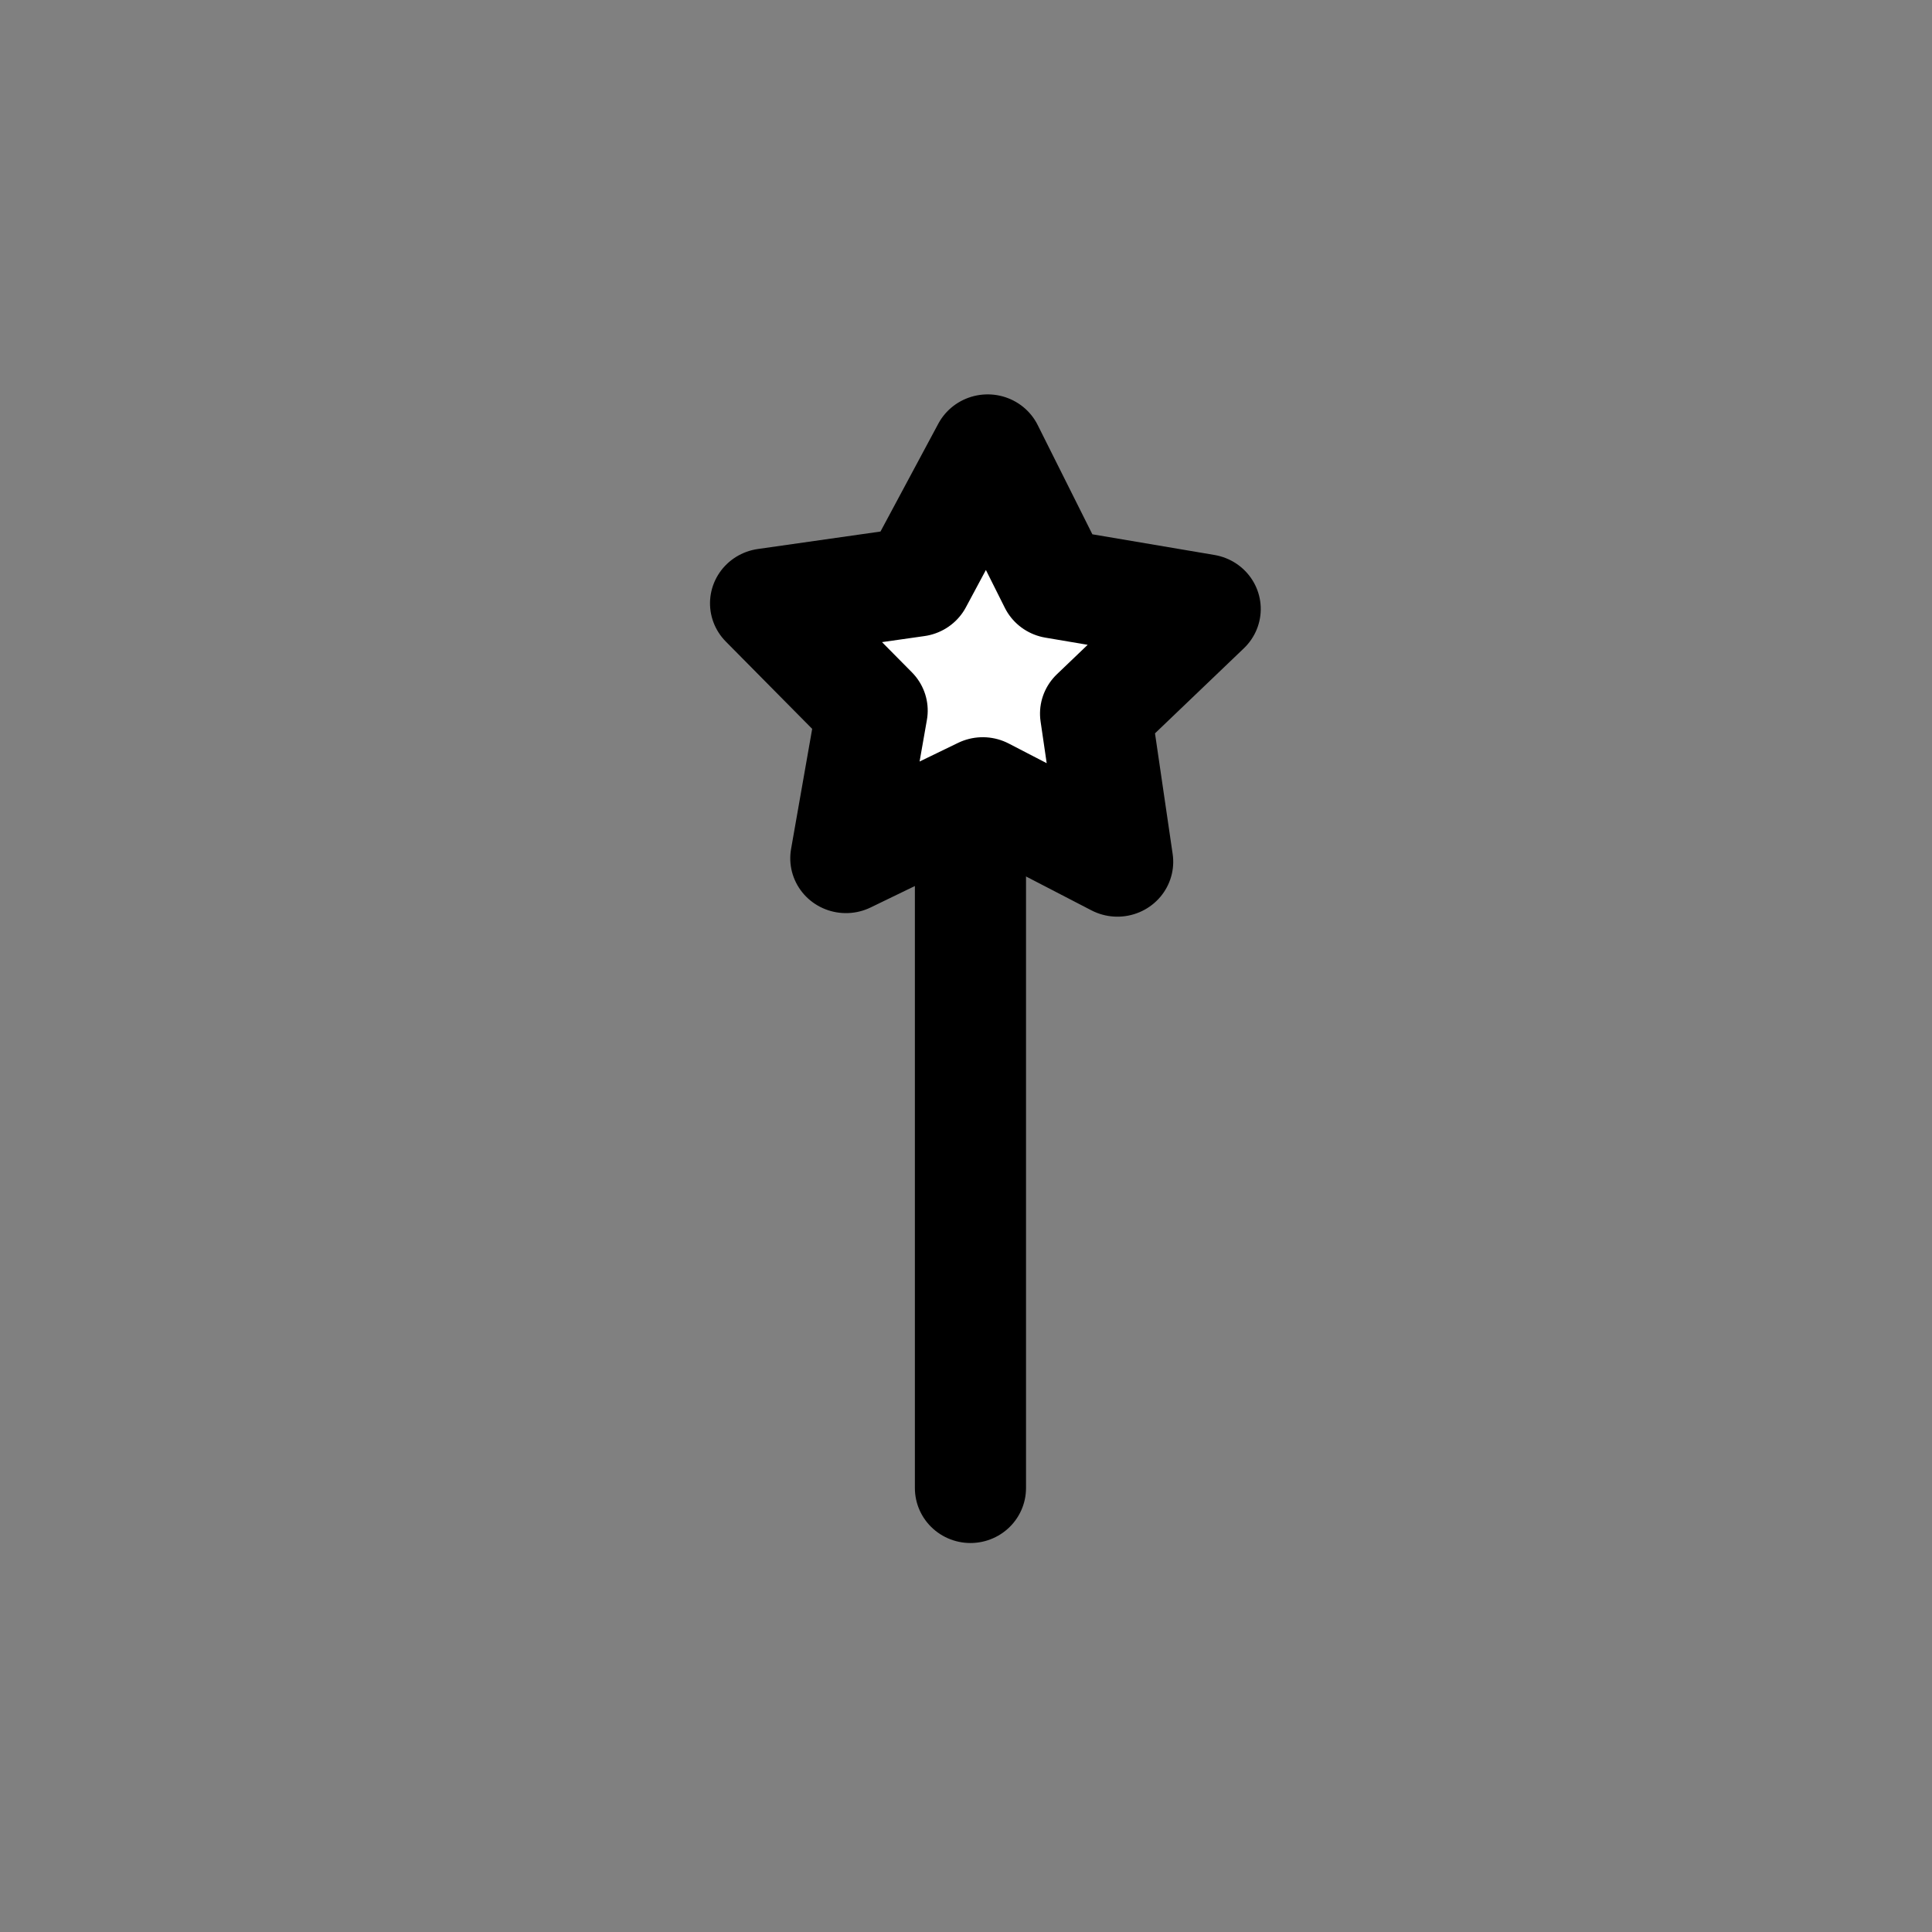 <?xml version="1.0" encoding="UTF-8" standalone="no"?>
<!-- Created with Inkscape (http://www.inkscape.org/) -->

<svg
   xmlns:dc="http://purl.org/dc/elements/1.1/"
   xmlns:cc="http://creativecommons.org/ns#"
   xmlns:rdf="http://www.w3.org/1999/02/22-rdf-syntax-ns#"
   xmlns:svg="http://www.w3.org/2000/svg"
   xmlns="http://www.w3.org/2000/svg"
   xmlns:sodipodi="http://sodipodi.sourceforge.net/DTD/sodipodi-0.dtd"
   xmlns:inkscape="http://www.inkscape.org/namespaces/inkscape"
   width="50.888mm"
   height="50.888mm"
   viewBox="0 0 50.888 50.888"
   version="1.1"
   id="svg3268"
   sodipodi:docname="similar-select.svg"
   inkscape:version="0.92.2 2405546, 2018-03-11">
  <rect x="0" y="0" width="50.888" height="50.888" fill="#808080" stroke="none"/>
  <defs
     id="defs3262">
    <inkscape:path-effect
       effect="bspline"
       id="path-effect1621-8"
       is_visible="true"
       weight="33.333"
       steps="2"
       helper_size="0"
       apply_no_weight="true"
       apply_with_weight="true"
       only_selected="false" />
  </defs>
  <sodipodi:namedview
     id="base"
     pagecolor="#ffffff"
     bordercolor="#666666"
     borderopacity="1.0"
     inkscape:pageopacity="0.0"
     inkscape:pageshadow="2"
     inkscape:zoom="1.1388672"
     inkscape:cx="-0.80019509"
     inkscape:cy="177.20014"
     inkscape:document-units="mm"
     inkscape:current-layer="layer1"
     showgrid="false"
     fit-margin-top="0"
     fit-margin-left="0"
     fit-margin-right="0"
     fit-margin-bottom="0"
     inkscape:window-width="1900"
     inkscape:window-height="1016"
     inkscape:window-x="10"
     inkscape:window-y="32"
     inkscape:window-maximized="0" />
  <g
     inkscape:label="Layer 1"
     inkscape:groupmode="layer"
     id="layer1"
     transform="translate(-126.959,-115.204)">
    <g
       transform="translate(-667.169,205.107)"
       id="g1440">
      <rect
         style="opacity:1;fill:none;fill-opacity:1;stroke:none;stroke-width:2.646;stroke-linecap:round;stroke-linejoin:round;stroke-miterlimit:4;stroke-dasharray:none;stroke-opacity:1;paint-order:markers fill stroke"
         id="rect1372"
         width="50.888"
         height="50.888"
         x="794.128"
         y="-89.904"
         rx="0.319"
         ry="0.319" />
      <g
         transform="matrix(1.098,0,0,1.086,-162.44,-261.502)"
         id="g1410"
         style="stroke-width:0.916">
        <path
           inkscape:original-d="m 894.47094,194.10105 c 0,-7.24514 0,-21.7344 0,-21.7344"
           inkscape:path-effect="#path-effect1621-8"
           inkscape:connector-curvature="0"
           id="path1388"
           d="m 894.471,194.101 c 0,-7.245 0,-14.49 0,-21.734"
           style="opacity:1;fill:#ffffff;fill-opacity:1;stroke:#000000;stroke-width:2.666;stroke-linecap:round;stroke-linejoin:round;stroke-miterlimit:4;stroke-dasharray:none;stroke-dashoffset:22.001;stroke-opacity:1;paint-order:markers fill stroke" />
        <path
           transform="matrix(0.521,-0.075,0.075,0.518,411.471,160.111)"
           inkscape:transform-center-y="-0.50419208"
           inkscape:transform-center-x="-0.022739277"
           d="m 897.428,166.067 2.145,-6.603 -4.081,-5.617 6.943,-2.8e-4 4.081,-5.617 2.146,6.603 6.603,2.146 -5.617,4.081 -2.8e-4,6.943 -5.617,-4.081 z"
           inkscape:randomized="0"
           inkscape:rounded="0"
           inkscape:flatsided="false"
           sodipodi:arg2="2.984513"
           sodipodi:arg1="2.3561945"
           sodipodi:r2="5.3628998"
           sodipodi:r1="10.524673"
           sodipodi:cy="158.62543"
           sodipodi:cx="904.86975"
           sodipodi:sides="5"
           id="path1408"
           style="opacity:1;fill:#ffffff;fill-opacity:1;stroke:#000000;stroke-width:5.082;stroke-linecap:round;stroke-linejoin:round;stroke-miterlimit:4;stroke-dasharray:none;stroke-dashoffset:22.001;stroke-opacity:1;paint-order:markers fill stroke"
           sodipodi:type="star" />
      </g>
    </g>
  </g>
</svg>
